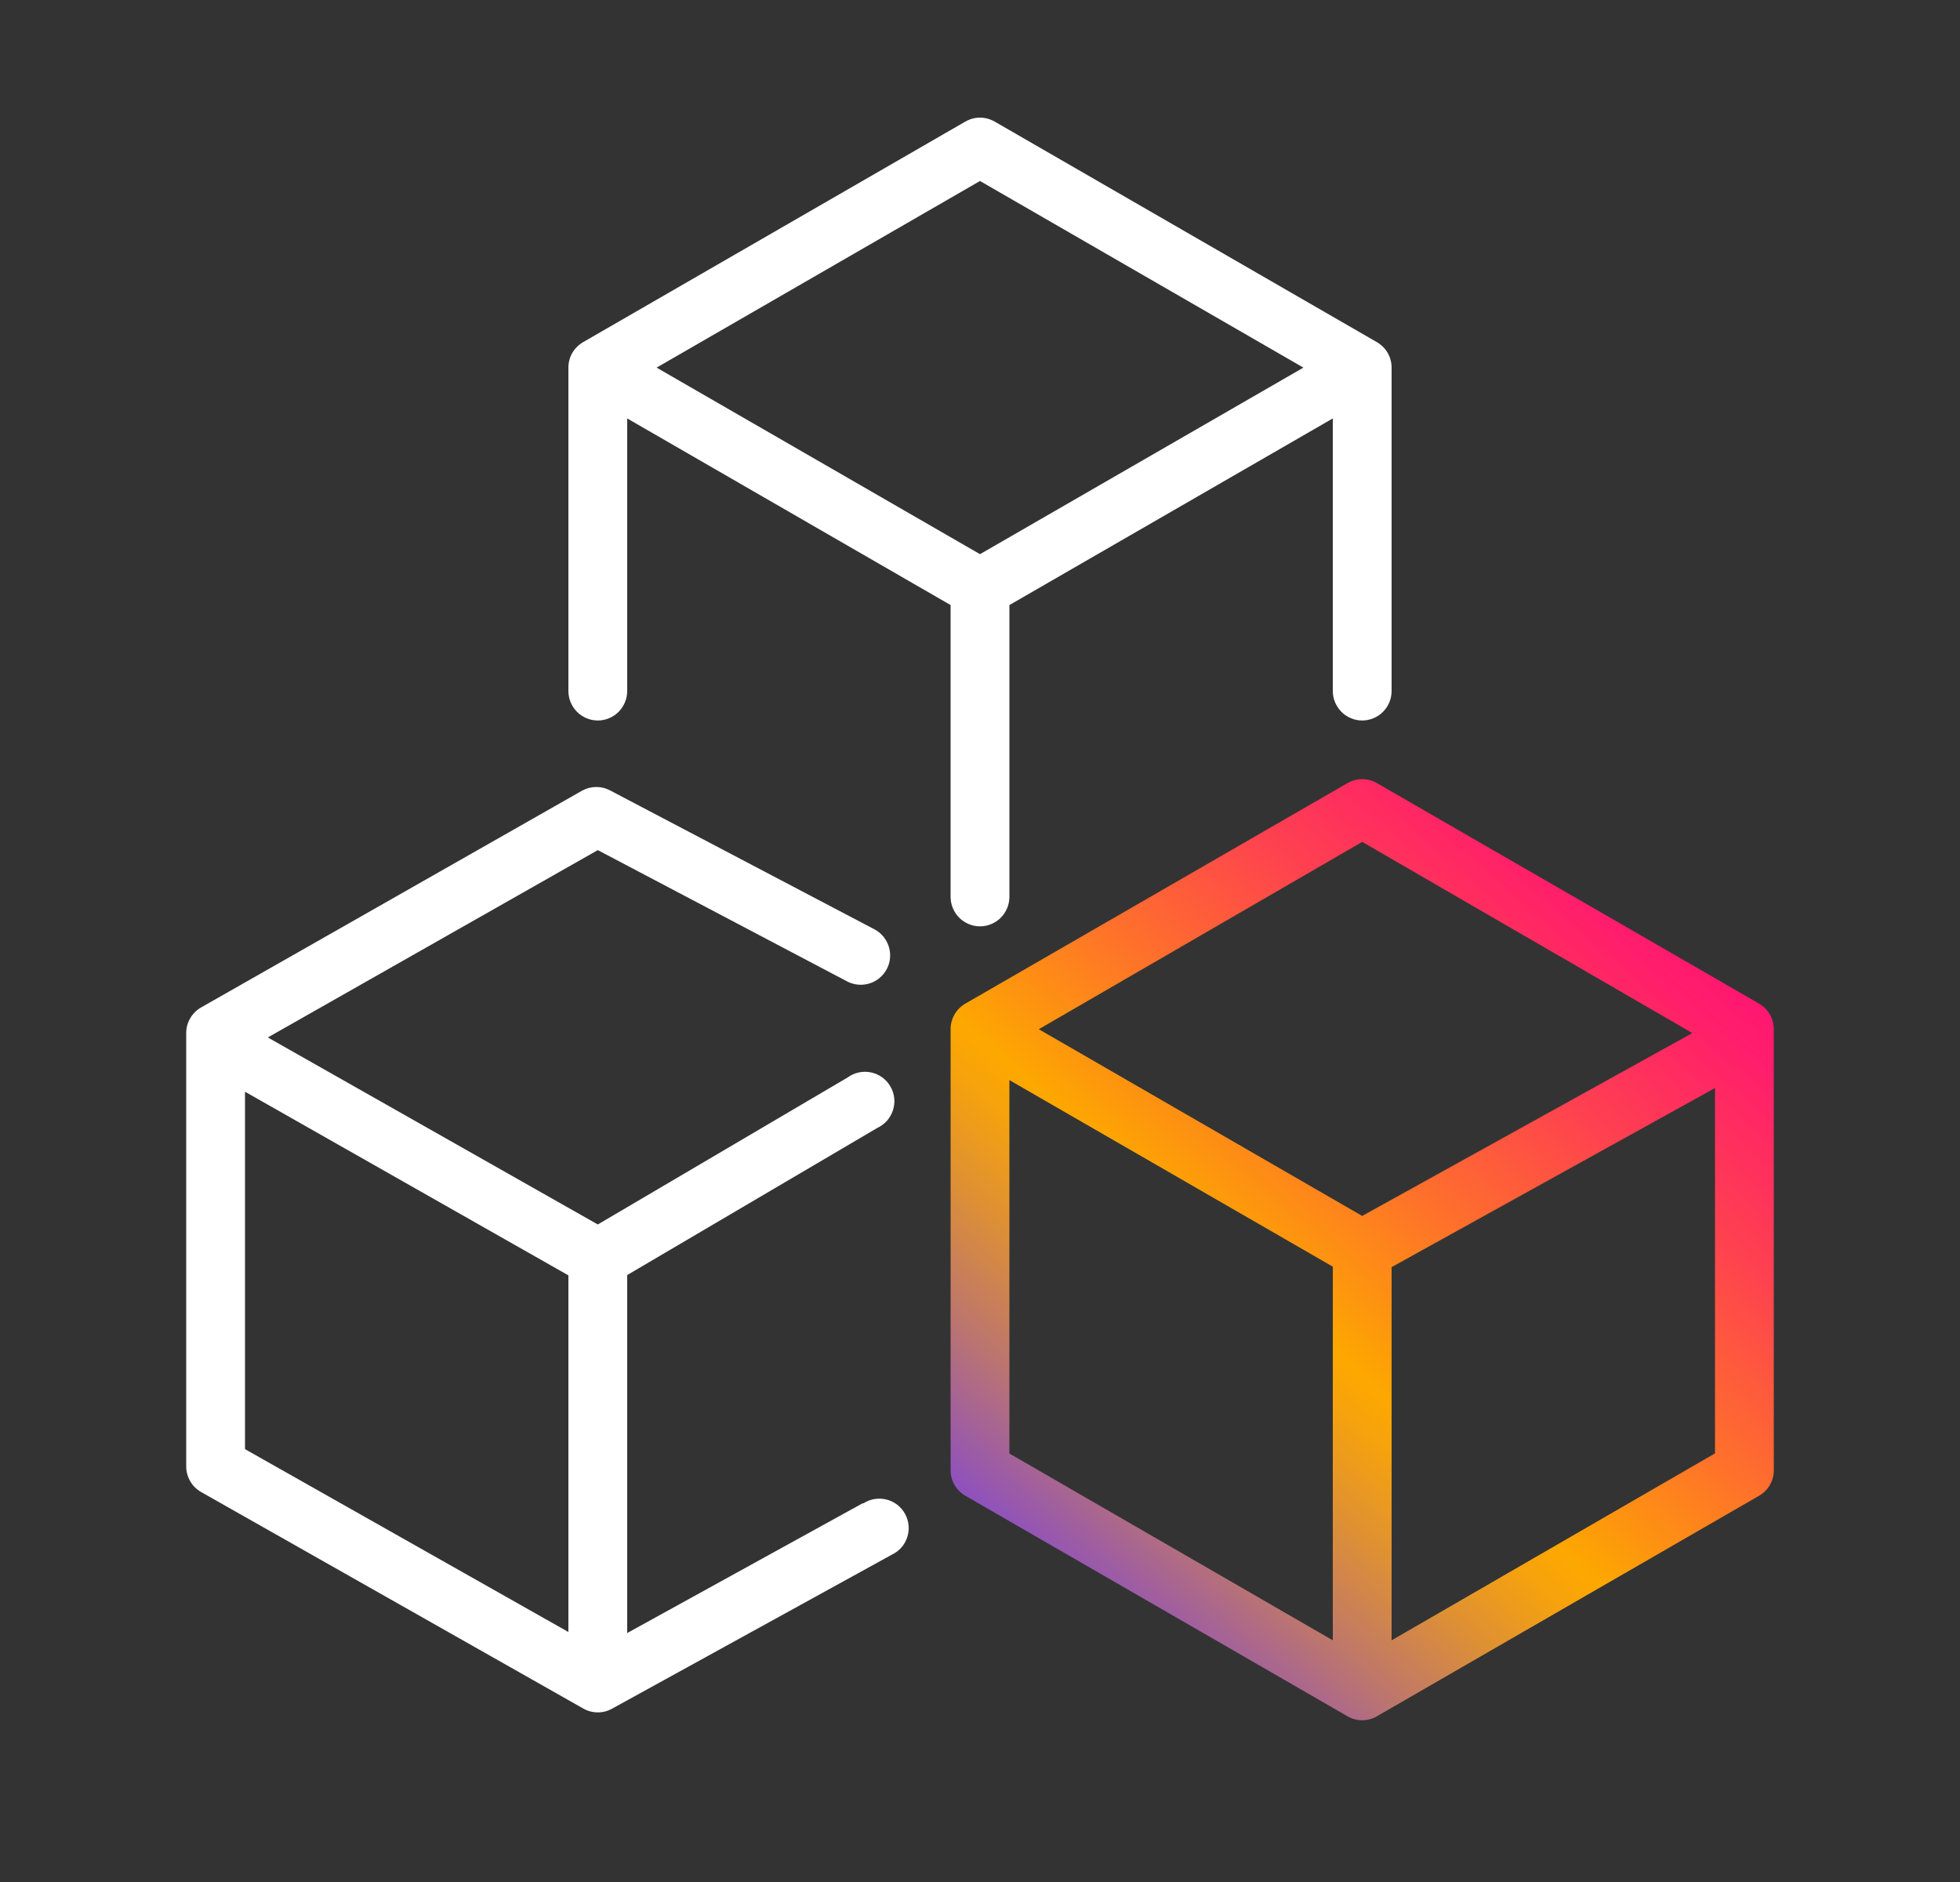 <svg width="25" height="24" viewBox="0 0 25 24" fill="none" xmlns="http://www.w3.org/2000/svg">
<rect x="0" y="0" width="25" height="24" fill="#333333" stroke="none"/>
<path d="M22.438 12.799L17.562 9.986C17.506 9.953 17.441 9.936 17.375 9.936C17.309 9.936 17.244 9.953 17.188 9.986L12.312 12.799C12.255 12.832 12.208 12.879 12.175 12.937C12.142 12.994 12.125 13.059 12.125 13.125V18.75C12.125 18.816 12.142 18.88 12.175 18.937C12.208 18.994 12.256 19.041 12.312 19.074L17.188 21.887C17.244 21.92 17.309 21.937 17.375 21.937C17.441 21.937 17.506 21.92 17.562 21.887L22.438 19.074C22.494 19.041 22.542 18.994 22.575 18.937C22.608 18.88 22.625 18.816 22.625 18.75V13.125C22.625 13.059 22.608 12.994 22.575 12.937C22.542 12.879 22.495 12.832 22.438 12.799ZM17.375 10.736L21.586 13.174L17.375 15.506L13.25 13.125L17.375 10.736ZM12.875 13.774L17 16.153V20.918L12.875 18.536V13.774ZM17.75 20.918V16.159L21.875 13.875V18.534L17.75 20.918Z" fill="url(#paint0_linear_9_928)"/>
<path d="M11 19.172L8 20.825V16.26L11.188 14.385C11.235 14.363 11.278 14.332 11.313 14.293C11.348 14.253 11.374 14.207 11.39 14.157C11.406 14.107 11.412 14.055 11.406 14.002C11.4 13.95 11.384 13.9 11.357 13.855C11.331 13.809 11.295 13.77 11.253 13.739C11.21 13.708 11.162 13.687 11.11 13.676C11.059 13.665 11.006 13.665 10.955 13.676C10.903 13.687 10.855 13.709 10.812 13.74L7.625 15.615L3.416 13.23L7.625 10.841L10.812 12.519C10.9 12.563 11.002 12.57 11.095 12.54C11.188 12.51 11.265 12.444 11.311 12.358C11.357 12.271 11.366 12.17 11.338 12.076C11.31 11.982 11.247 11.903 11.161 11.855L7.786 10.082C7.731 10.052 7.669 10.036 7.606 10.036C7.543 10.036 7.481 10.052 7.426 10.082L2.562 12.849C2.505 12.882 2.458 12.93 2.425 12.987C2.392 13.044 2.375 13.109 2.375 13.175V18.699C2.375 18.765 2.392 18.83 2.425 18.887C2.458 18.945 2.505 18.992 2.562 19.025L7.438 21.787C7.495 21.82 7.559 21.837 7.625 21.837C7.691 21.837 7.755 21.82 7.812 21.787L11.375 19.826C11.421 19.804 11.463 19.773 11.497 19.735C11.531 19.697 11.556 19.651 11.572 19.603C11.588 19.554 11.594 19.503 11.589 19.452C11.584 19.401 11.569 19.351 11.544 19.306C11.52 19.261 11.486 19.222 11.446 19.19C11.405 19.159 11.359 19.136 11.309 19.123C11.26 19.111 11.208 19.108 11.157 19.116C11.107 19.124 11.058 19.142 11.015 19.17L11 19.172ZM3.125 13.922L7.25 16.264V20.812L3.125 18.48V13.922Z" fill="white"/>
<path d="M7.625 9.188C7.724 9.188 7.82 9.148 7.89 9.078C7.96 9.007 8 8.912 8 8.813V5.336L12.125 7.716V11.438C12.125 11.537 12.165 11.632 12.235 11.703C12.305 11.773 12.4 11.813 12.5 11.813C12.6 11.813 12.695 11.773 12.765 11.703C12.835 11.632 12.875 11.537 12.875 11.438V7.716L17 5.336V8.813C17 8.912 17.04 9.007 17.11 9.078C17.18 9.148 17.276 9.188 17.375 9.188C17.474 9.188 17.57 9.148 17.64 9.078C17.71 9.007 17.75 8.912 17.75 8.813V4.688C17.75 4.622 17.733 4.557 17.7 4.5C17.667 4.443 17.619 4.396 17.562 4.363L12.688 1.551C12.63 1.518 12.566 1.5 12.5 1.5C12.434 1.5 12.37 1.518 12.312 1.551L7.438 4.363C7.381 4.396 7.333 4.443 7.3 4.5C7.267 4.557 7.25 4.622 7.25 4.688V8.813C7.25 8.912 7.29 9.007 7.36 9.078C7.43 9.148 7.526 9.188 7.625 9.188ZM12.5 2.308L16.625 4.688L12.5 7.067L8.375 4.688L12.5 2.308Z" fill="white"/>
<defs>
<linearGradient id="paint0_linear_9_928" x1="11.362" y1="19.84" x2="21.098" y2="8.778" gradientUnits="userSpaceOnUse">
<stop stop-color="#6733FF"/>
<stop offset="0.083" stop-color="#8E51BD"/>
<stop offset="0.193" stop-color="#BD766D"/>
<stop offset="0.284" stop-color="#DF9132"/>
<stop offset="0.35" stop-color="#F5A20E"/>
<stop offset="0.386" stop-color="#FDA800"/>
<stop offset="0.529" stop-color="#FE7329"/>
<stop offset="0.679" stop-color="#FE424F"/>
<stop offset="0.812" stop-color="#FF1F6A"/>
<stop offset="0.92" stop-color="#FF097B"/>
<stop offset="0.989" stop-color="#FF0181"/>
</linearGradient>
</defs>
</svg>
